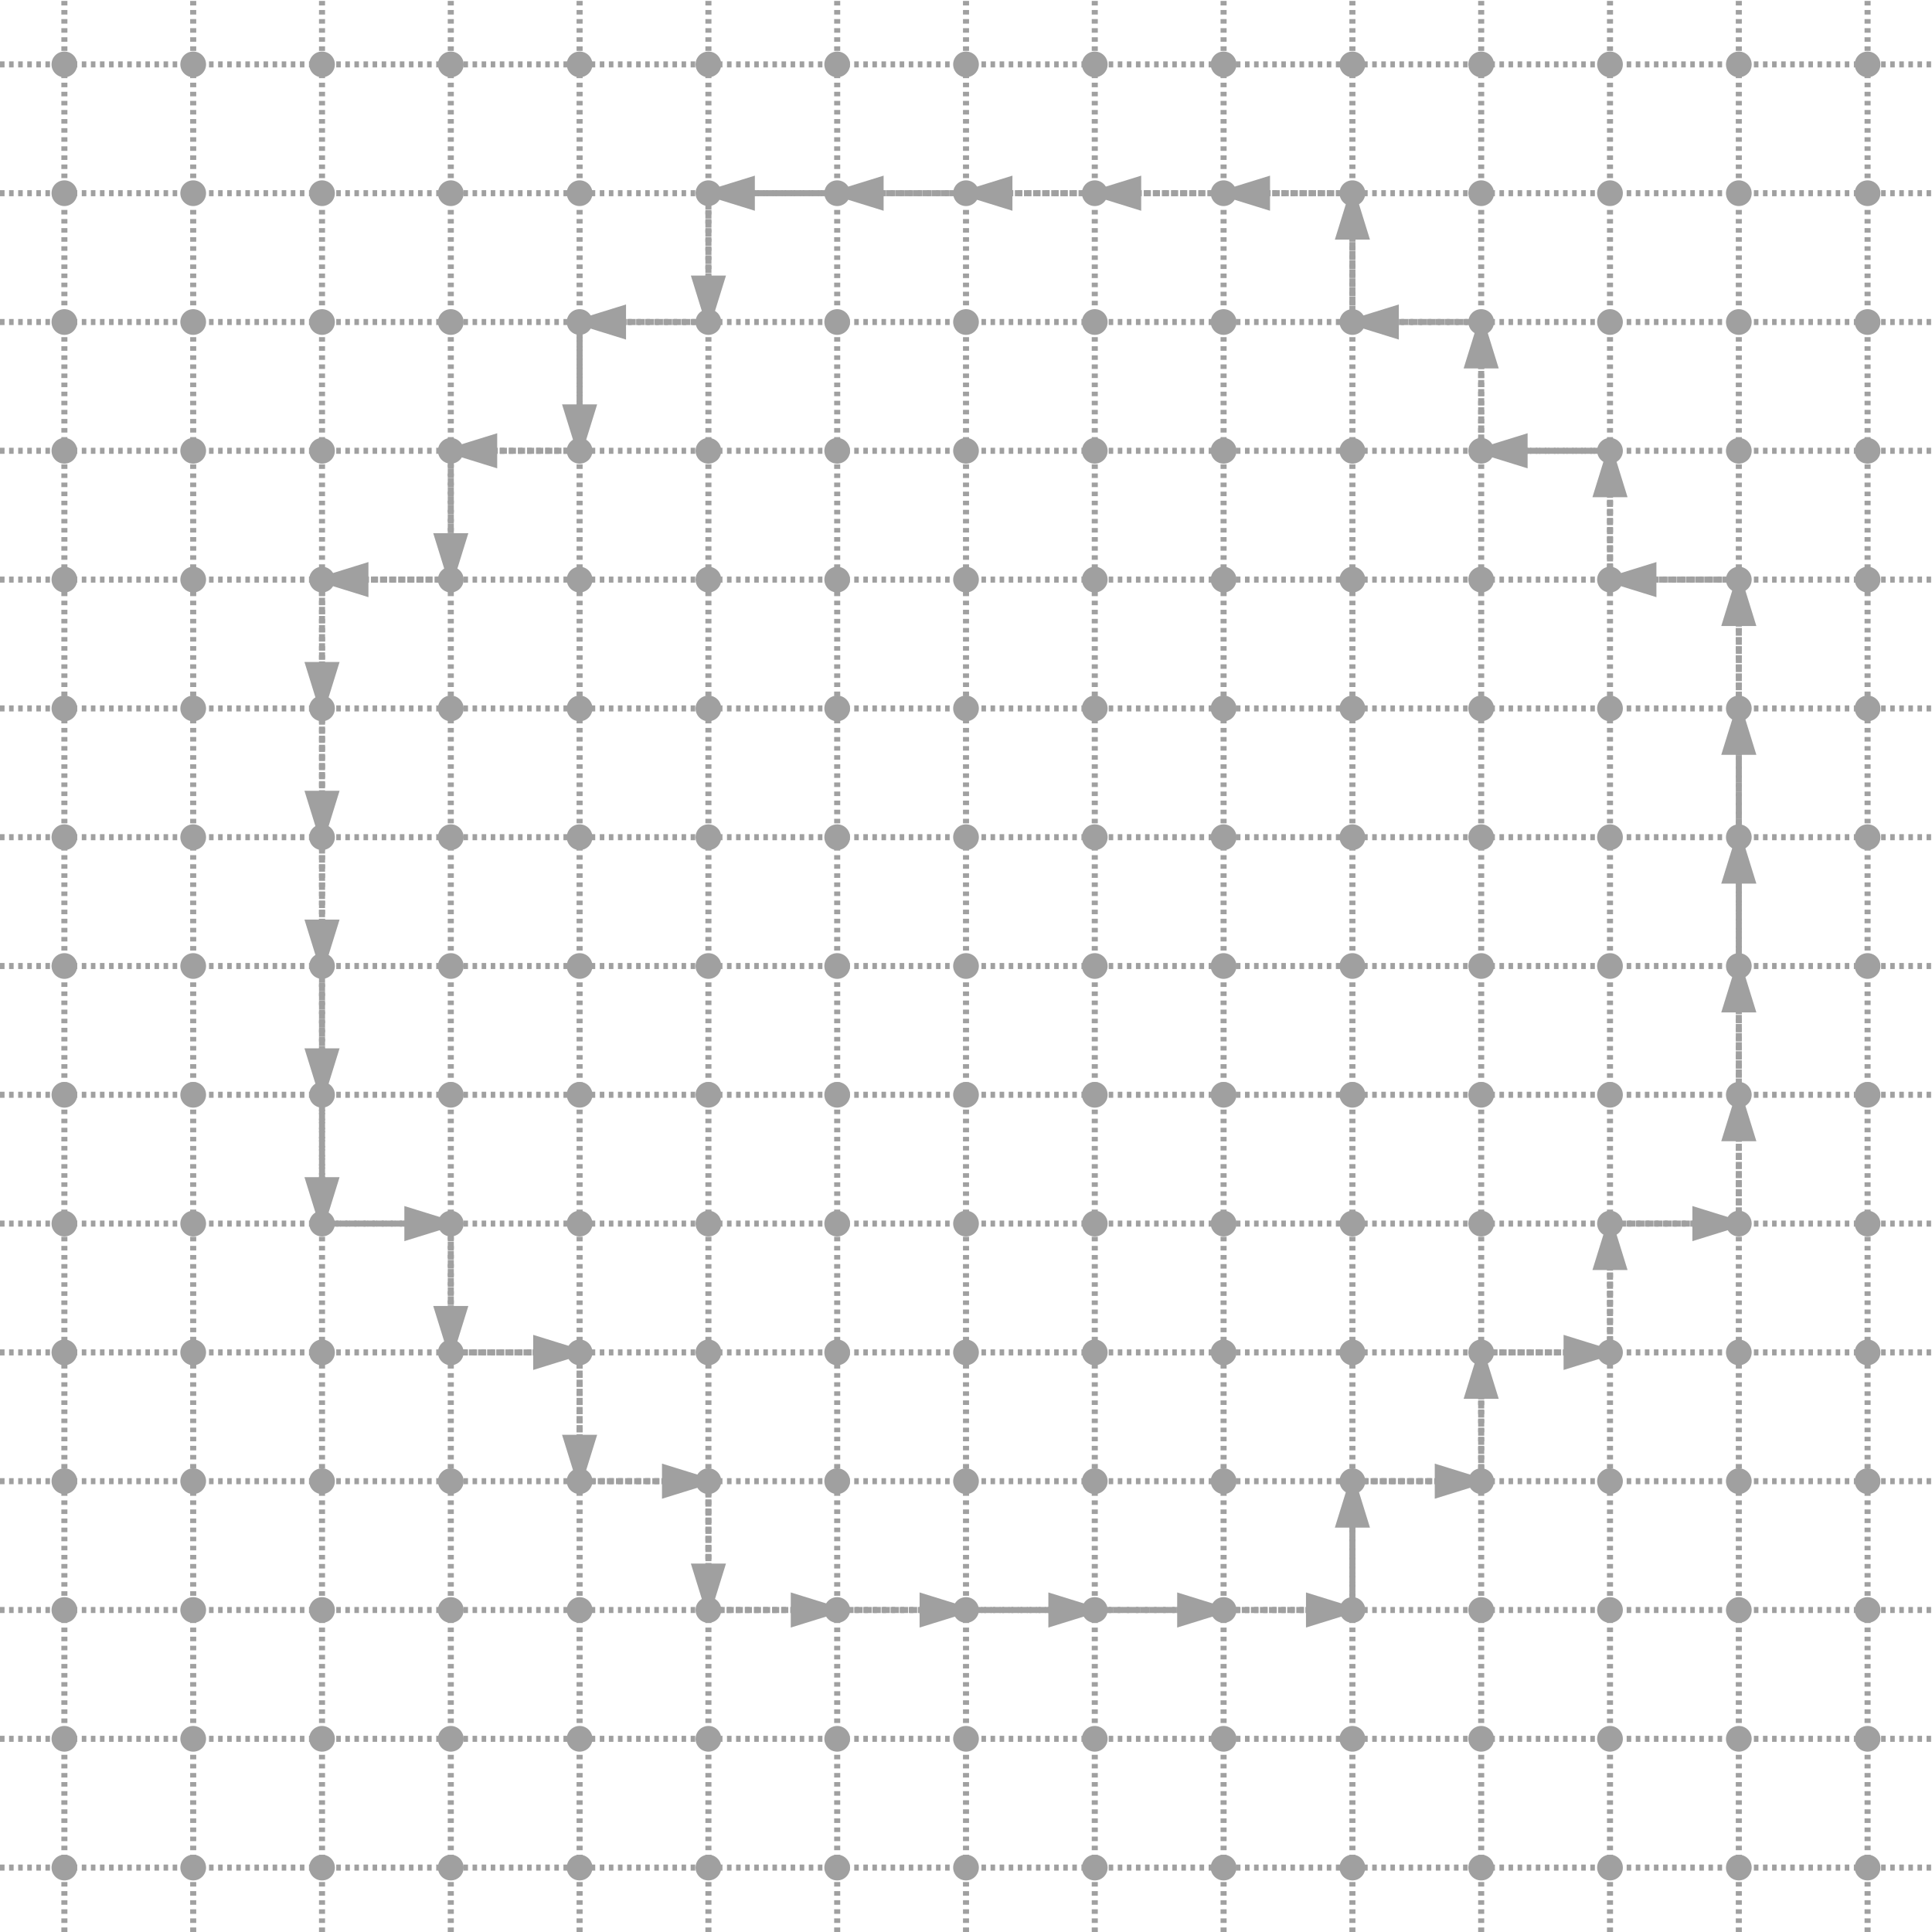 <?xml version="1.0" encoding="ISO-8859-1" standalone="no"?>
<!DOCTYPE svg PUBLIC "-//W3C//DTD SVG 1.1//EN"
 "http://www.w3.org/Graphics/SVG/1.1/DTD/svg11.dtd">
<svg width="150mm" height="150mm" 
     viewBox="0 0 425.197 425.197" 
     xmlns="http://www.w3.org/2000/svg" version="1.1" xmlns:xlink="http://www.w3.org/1999/xlink" >
<desc>output.svg, created with the Board library (Copyleft) 2007 Sebastien Fourey</desc>
<line x1="14.17" y1="425.2" x2="14.17" y2="0" fill="none" stroke="rgb(160,160,160)" stroke-width="0.353mm" style="stroke-linecap:butt;stroke-linejoin:miter;stroke-dasharray:1,1;stroke-dashoffset:0" />
<line x1="42.52" y1="425.2" x2="42.52" y2="0" fill="none" stroke="rgb(160,160,160)" stroke-width="0.353mm" style="stroke-linecap:butt;stroke-linejoin:miter;stroke-dasharray:1,1;stroke-dashoffset:0" />
<line x1="70.87" y1="425.2" x2="70.87" y2="0" fill="none" stroke="rgb(160,160,160)" stroke-width="0.353mm" style="stroke-linecap:butt;stroke-linejoin:miter;stroke-dasharray:1,1;stroke-dashoffset:0" />
<line x1="99.21" y1="425.2" x2="99.21" y2="0" fill="none" stroke="rgb(160,160,160)" stroke-width="0.353mm" style="stroke-linecap:butt;stroke-linejoin:miter;stroke-dasharray:1,1;stroke-dashoffset:0" />
<line x1="127.56" y1="425.2" x2="127.56" y2="0" fill="none" stroke="rgb(160,160,160)" stroke-width="0.353mm" style="stroke-linecap:butt;stroke-linejoin:miter;stroke-dasharray:1,1;stroke-dashoffset:0" />
<line x1="155.91" y1="425.2" x2="155.91" y2="0" fill="none" stroke="rgb(160,160,160)" stroke-width="0.353mm" style="stroke-linecap:butt;stroke-linejoin:miter;stroke-dasharray:1,1;stroke-dashoffset:0" />
<line x1="184.25" y1="425.2" x2="184.25" y2="0" fill="none" stroke="rgb(160,160,160)" stroke-width="0.353mm" style="stroke-linecap:butt;stroke-linejoin:miter;stroke-dasharray:1,1;stroke-dashoffset:0" />
<line x1="212.6" y1="425.2" x2="212.6" y2="0" fill="none" stroke="rgb(160,160,160)" stroke-width="0.353mm" style="stroke-linecap:butt;stroke-linejoin:miter;stroke-dasharray:1,1;stroke-dashoffset:0" />
<line x1="240.94" y1="425.2" x2="240.94" y2="0" fill="none" stroke="rgb(160,160,160)" stroke-width="0.353mm" style="stroke-linecap:butt;stroke-linejoin:miter;stroke-dasharray:1,1;stroke-dashoffset:0" />
<line x1="269.29" y1="425.2" x2="269.29" y2="0" fill="none" stroke="rgb(160,160,160)" stroke-width="0.353mm" style="stroke-linecap:butt;stroke-linejoin:miter;stroke-dasharray:1,1;stroke-dashoffset:0" />
<line x1="297.64" y1="425.2" x2="297.64" y2="0" fill="none" stroke="rgb(160,160,160)" stroke-width="0.353mm" style="stroke-linecap:butt;stroke-linejoin:miter;stroke-dasharray:1,1;stroke-dashoffset:0" />
<line x1="325.98" y1="425.2" x2="325.98" y2="0" fill="none" stroke="rgb(160,160,160)" stroke-width="0.353mm" style="stroke-linecap:butt;stroke-linejoin:miter;stroke-dasharray:1,1;stroke-dashoffset:0" />
<line x1="354.33" y1="425.2" x2="354.33" y2="0" fill="none" stroke="rgb(160,160,160)" stroke-width="0.353mm" style="stroke-linecap:butt;stroke-linejoin:miter;stroke-dasharray:1,1;stroke-dashoffset:0" />
<line x1="382.68" y1="425.2" x2="382.68" y2="0" fill="none" stroke="rgb(160,160,160)" stroke-width="0.353mm" style="stroke-linecap:butt;stroke-linejoin:miter;stroke-dasharray:1,1;stroke-dashoffset:0" />
<line x1="411.02" y1="425.2" x2="411.02" y2="0" fill="none" stroke="rgb(160,160,160)" stroke-width="0.353mm" style="stroke-linecap:butt;stroke-linejoin:miter;stroke-dasharray:1,1;stroke-dashoffset:0" />
<line x1="0" y1="411.02" x2="425.2" y2="411.02" fill="none" stroke="rgb(160,160,160)" stroke-width="0.353mm" style="stroke-linecap:butt;stroke-linejoin:miter;stroke-dasharray:1,1;stroke-dashoffset:0" />
<line x1="0" y1="382.68" x2="425.2" y2="382.68" fill="none" stroke="rgb(160,160,160)" stroke-width="0.353mm" style="stroke-linecap:butt;stroke-linejoin:miter;stroke-dasharray:1,1;stroke-dashoffset:0" />
<line x1="0" y1="354.33" x2="425.2" y2="354.33" fill="none" stroke="rgb(160,160,160)" stroke-width="0.353mm" style="stroke-linecap:butt;stroke-linejoin:miter;stroke-dasharray:1,1;stroke-dashoffset:0" />
<line x1="0" y1="325.98" x2="425.2" y2="325.98" fill="none" stroke="rgb(160,160,160)" stroke-width="0.353mm" style="stroke-linecap:butt;stroke-linejoin:miter;stroke-dasharray:1,1;stroke-dashoffset:0" />
<line x1="0" y1="297.64" x2="425.2" y2="297.64" fill="none" stroke="rgb(160,160,160)" stroke-width="0.353mm" style="stroke-linecap:butt;stroke-linejoin:miter;stroke-dasharray:1,1;stroke-dashoffset:0" />
<line x1="0" y1="269.29" x2="425.2" y2="269.29" fill="none" stroke="rgb(160,160,160)" stroke-width="0.353mm" style="stroke-linecap:butt;stroke-linejoin:miter;stroke-dasharray:1,1;stroke-dashoffset:0" />
<line x1="0" y1="240.94" x2="425.2" y2="240.94" fill="none" stroke="rgb(160,160,160)" stroke-width="0.353mm" style="stroke-linecap:butt;stroke-linejoin:miter;stroke-dasharray:1,1;stroke-dashoffset:0" />
<line x1="0" y1="212.6" x2="425.2" y2="212.6" fill="none" stroke="rgb(160,160,160)" stroke-width="0.353mm" style="stroke-linecap:butt;stroke-linejoin:miter;stroke-dasharray:1,1;stroke-dashoffset:0" />
<line x1="0" y1="184.25" x2="425.2" y2="184.25" fill="none" stroke="rgb(160,160,160)" stroke-width="0.353mm" style="stroke-linecap:butt;stroke-linejoin:miter;stroke-dasharray:1,1;stroke-dashoffset:0" />
<line x1="0" y1="155.91" x2="425.2" y2="155.91" fill="none" stroke="rgb(160,160,160)" stroke-width="0.353mm" style="stroke-linecap:butt;stroke-linejoin:miter;stroke-dasharray:1,1;stroke-dashoffset:0" />
<line x1="0" y1="127.56" x2="425.2" y2="127.56" fill="none" stroke="rgb(160,160,160)" stroke-width="0.353mm" style="stroke-linecap:butt;stroke-linejoin:miter;stroke-dasharray:1,1;stroke-dashoffset:0" />
<line x1="0" y1="99.21" x2="425.2" y2="99.21" fill="none" stroke="rgb(160,160,160)" stroke-width="0.353mm" style="stroke-linecap:butt;stroke-linejoin:miter;stroke-dasharray:1,1;stroke-dashoffset:0" />
<line x1="0" y1="70.87" x2="425.2" y2="70.87" fill="none" stroke="rgb(160,160,160)" stroke-width="0.353mm" style="stroke-linecap:butt;stroke-linejoin:miter;stroke-dasharray:1,1;stroke-dashoffset:0" />
<line x1="0" y1="42.52" x2="425.2" y2="42.52" fill="none" stroke="rgb(160,160,160)" stroke-width="0.353mm" style="stroke-linecap:butt;stroke-linejoin:miter;stroke-dasharray:1,1;stroke-dashoffset:0" />
<line x1="0" y1="14.17" x2="425.2" y2="14.17" fill="none" stroke="rgb(160,160,160)" stroke-width="0.353mm" style="stroke-linecap:butt;stroke-linejoin:miter;stroke-dasharray:1,1;stroke-dashoffset:0" />
<circle cx="14.17" cy="411.02" r="2.83" fill="rgb(160,160,160)" stroke="none" stroke-width="0" style="stroke-linecap:round;stroke-linejoin:round;" />
<circle cx="14.17" cy="382.68" r="2.83" fill="rgb(160,160,160)" stroke="none" stroke-width="0" style="stroke-linecap:round;stroke-linejoin:round;" />
<circle cx="14.17" cy="354.33" r="2.83" fill="rgb(160,160,160)" stroke="none" stroke-width="0" style="stroke-linecap:round;stroke-linejoin:round;" />
<circle cx="14.17" cy="325.98" r="2.83" fill="rgb(160,160,160)" stroke="none" stroke-width="0" style="stroke-linecap:round;stroke-linejoin:round;" />
<circle cx="14.17" cy="297.64" r="2.83" fill="rgb(160,160,160)" stroke="none" stroke-width="0" style="stroke-linecap:round;stroke-linejoin:round;" />
<circle cx="14.17" cy="269.29" r="2.83" fill="rgb(160,160,160)" stroke="none" stroke-width="0" style="stroke-linecap:round;stroke-linejoin:round;" />
<circle cx="14.17" cy="240.94" r="2.83" fill="rgb(160,160,160)" stroke="none" stroke-width="0" style="stroke-linecap:round;stroke-linejoin:round;" />
<circle cx="14.17" cy="212.6" r="2.83" fill="rgb(160,160,160)" stroke="none" stroke-width="0" style="stroke-linecap:round;stroke-linejoin:round;" />
<circle cx="14.17" cy="184.25" r="2.83" fill="rgb(160,160,160)" stroke="none" stroke-width="0" style="stroke-linecap:round;stroke-linejoin:round;" />
<circle cx="14.17" cy="155.91" r="2.83" fill="rgb(160,160,160)" stroke="none" stroke-width="0" style="stroke-linecap:round;stroke-linejoin:round;" />
<circle cx="14.17" cy="127.56" r="2.83" fill="rgb(160,160,160)" stroke="none" stroke-width="0" style="stroke-linecap:round;stroke-linejoin:round;" />
<circle cx="14.17" cy="99.21" r="2.83" fill="rgb(160,160,160)" stroke="none" stroke-width="0" style="stroke-linecap:round;stroke-linejoin:round;" />
<circle cx="14.17" cy="70.87" r="2.83" fill="rgb(160,160,160)" stroke="none" stroke-width="0" style="stroke-linecap:round;stroke-linejoin:round;" />
<circle cx="14.17" cy="42.52" r="2.83" fill="rgb(160,160,160)" stroke="none" stroke-width="0" style="stroke-linecap:round;stroke-linejoin:round;" />
<circle cx="14.17" cy="14.17" r="2.83" fill="rgb(160,160,160)" stroke="none" stroke-width="0" style="stroke-linecap:round;stroke-linejoin:round;" />
<circle cx="42.52" cy="411.02" r="2.83" fill="rgb(160,160,160)" stroke="none" stroke-width="0" style="stroke-linecap:round;stroke-linejoin:round;" />
<circle cx="42.52" cy="382.68" r="2.83" fill="rgb(160,160,160)" stroke="none" stroke-width="0" style="stroke-linecap:round;stroke-linejoin:round;" />
<circle cx="42.52" cy="354.33" r="2.83" fill="rgb(160,160,160)" stroke="none" stroke-width="0" style="stroke-linecap:round;stroke-linejoin:round;" />
<circle cx="42.52" cy="325.98" r="2.83" fill="rgb(160,160,160)" stroke="none" stroke-width="0" style="stroke-linecap:round;stroke-linejoin:round;" />
<circle cx="42.52" cy="297.64" r="2.83" fill="rgb(160,160,160)" stroke="none" stroke-width="0" style="stroke-linecap:round;stroke-linejoin:round;" />
<circle cx="42.52" cy="269.29" r="2.83" fill="rgb(160,160,160)" stroke="none" stroke-width="0" style="stroke-linecap:round;stroke-linejoin:round;" />
<circle cx="42.52" cy="240.94" r="2.83" fill="rgb(160,160,160)" stroke="none" stroke-width="0" style="stroke-linecap:round;stroke-linejoin:round;" />
<circle cx="42.52" cy="212.6" r="2.83" fill="rgb(160,160,160)" stroke="none" stroke-width="0" style="stroke-linecap:round;stroke-linejoin:round;" />
<circle cx="42.52" cy="184.25" r="2.83" fill="rgb(160,160,160)" stroke="none" stroke-width="0" style="stroke-linecap:round;stroke-linejoin:round;" />
<circle cx="42.52" cy="155.91" r="2.83" fill="rgb(160,160,160)" stroke="none" stroke-width="0" style="stroke-linecap:round;stroke-linejoin:round;" />
<circle cx="42.52" cy="127.56" r="2.83" fill="rgb(160,160,160)" stroke="none" stroke-width="0" style="stroke-linecap:round;stroke-linejoin:round;" />
<circle cx="42.52" cy="99.21" r="2.83" fill="rgb(160,160,160)" stroke="none" stroke-width="0" style="stroke-linecap:round;stroke-linejoin:round;" />
<circle cx="42.52" cy="70.87" r="2.83" fill="rgb(160,160,160)" stroke="none" stroke-width="0" style="stroke-linecap:round;stroke-linejoin:round;" />
<circle cx="42.52" cy="42.52" r="2.83" fill="rgb(160,160,160)" stroke="none" stroke-width="0" style="stroke-linecap:round;stroke-linejoin:round;" />
<circle cx="42.52" cy="14.17" r="2.83" fill="rgb(160,160,160)" stroke="none" stroke-width="0" style="stroke-linecap:round;stroke-linejoin:round;" />
<circle cx="70.87" cy="411.02" r="2.83" fill="rgb(160,160,160)" stroke="none" stroke-width="0" style="stroke-linecap:round;stroke-linejoin:round;" />
<circle cx="70.87" cy="382.68" r="2.83" fill="rgb(160,160,160)" stroke="none" stroke-width="0" style="stroke-linecap:round;stroke-linejoin:round;" />
<circle cx="70.87" cy="354.33" r="2.83" fill="rgb(160,160,160)" stroke="none" stroke-width="0" style="stroke-linecap:round;stroke-linejoin:round;" />
<circle cx="70.87" cy="325.98" r="2.83" fill="rgb(160,160,160)" stroke="none" stroke-width="0" style="stroke-linecap:round;stroke-linejoin:round;" />
<circle cx="70.87" cy="297.64" r="2.83" fill="rgb(160,160,160)" stroke="none" stroke-width="0" style="stroke-linecap:round;stroke-linejoin:round;" />
<circle cx="70.87" cy="269.29" r="2.83" fill="rgb(160,160,160)" stroke="none" stroke-width="0" style="stroke-linecap:round;stroke-linejoin:round;" />
<circle cx="70.87" cy="240.94" r="2.83" fill="rgb(160,160,160)" stroke="none" stroke-width="0" style="stroke-linecap:round;stroke-linejoin:round;" />
<circle cx="70.87" cy="212.6" r="2.83" fill="rgb(160,160,160)" stroke="none" stroke-width="0" style="stroke-linecap:round;stroke-linejoin:round;" />
<circle cx="70.87" cy="184.25" r="2.83" fill="rgb(160,160,160)" stroke="none" stroke-width="0" style="stroke-linecap:round;stroke-linejoin:round;" />
<circle cx="70.87" cy="155.91" r="2.83" fill="rgb(160,160,160)" stroke="none" stroke-width="0" style="stroke-linecap:round;stroke-linejoin:round;" />
<circle cx="70.87" cy="127.56" r="2.83" fill="rgb(160,160,160)" stroke="none" stroke-width="0" style="stroke-linecap:round;stroke-linejoin:round;" />
<circle cx="70.87" cy="99.21" r="2.83" fill="rgb(160,160,160)" stroke="none" stroke-width="0" style="stroke-linecap:round;stroke-linejoin:round;" />
<circle cx="70.87" cy="70.87" r="2.83" fill="rgb(160,160,160)" stroke="none" stroke-width="0" style="stroke-linecap:round;stroke-linejoin:round;" />
<circle cx="70.87" cy="42.52" r="2.83" fill="rgb(160,160,160)" stroke="none" stroke-width="0" style="stroke-linecap:round;stroke-linejoin:round;" />
<circle cx="70.87" cy="14.17" r="2.83" fill="rgb(160,160,160)" stroke="none" stroke-width="0" style="stroke-linecap:round;stroke-linejoin:round;" />
<circle cx="99.21" cy="411.02" r="2.83" fill="rgb(160,160,160)" stroke="none" stroke-width="0" style="stroke-linecap:round;stroke-linejoin:round;" />
<circle cx="99.21" cy="382.68" r="2.83" fill="rgb(160,160,160)" stroke="none" stroke-width="0" style="stroke-linecap:round;stroke-linejoin:round;" />
<circle cx="99.21" cy="354.33" r="2.83" fill="rgb(160,160,160)" stroke="none" stroke-width="0" style="stroke-linecap:round;stroke-linejoin:round;" />
<circle cx="99.21" cy="325.98" r="2.83" fill="rgb(160,160,160)" stroke="none" stroke-width="0" style="stroke-linecap:round;stroke-linejoin:round;" />
<circle cx="99.21" cy="297.64" r="2.83" fill="rgb(160,160,160)" stroke="none" stroke-width="0" style="stroke-linecap:round;stroke-linejoin:round;" />
<circle cx="99.21" cy="269.29" r="2.83" fill="rgb(160,160,160)" stroke="none" stroke-width="0" style="stroke-linecap:round;stroke-linejoin:round;" />
<circle cx="99.21" cy="240.94" r="2.83" fill="rgb(160,160,160)" stroke="none" stroke-width="0" style="stroke-linecap:round;stroke-linejoin:round;" />
<circle cx="99.21" cy="212.6" r="2.83" fill="rgb(160,160,160)" stroke="none" stroke-width="0" style="stroke-linecap:round;stroke-linejoin:round;" />
<circle cx="99.21" cy="184.25" r="2.83" fill="rgb(160,160,160)" stroke="none" stroke-width="0" style="stroke-linecap:round;stroke-linejoin:round;" />
<circle cx="99.21" cy="155.91" r="2.83" fill="rgb(160,160,160)" stroke="none" stroke-width="0" style="stroke-linecap:round;stroke-linejoin:round;" />
<circle cx="99.21" cy="127.56" r="2.83" fill="rgb(160,160,160)" stroke="none" stroke-width="0" style="stroke-linecap:round;stroke-linejoin:round;" />
<circle cx="99.21" cy="99.21" r="2.83" fill="rgb(160,160,160)" stroke="none" stroke-width="0" style="stroke-linecap:round;stroke-linejoin:round;" />
<circle cx="99.21" cy="70.87" r="2.83" fill="rgb(160,160,160)" stroke="none" stroke-width="0" style="stroke-linecap:round;stroke-linejoin:round;" />
<circle cx="99.21" cy="42.52" r="2.83" fill="rgb(160,160,160)" stroke="none" stroke-width="0" style="stroke-linecap:round;stroke-linejoin:round;" />
<circle cx="99.21" cy="14.17" r="2.83" fill="rgb(160,160,160)" stroke="none" stroke-width="0" style="stroke-linecap:round;stroke-linejoin:round;" />
<circle cx="127.56" cy="411.02" r="2.83" fill="rgb(160,160,160)" stroke="none" stroke-width="0" style="stroke-linecap:round;stroke-linejoin:round;" />
<circle cx="127.56" cy="382.68" r="2.83" fill="rgb(160,160,160)" stroke="none" stroke-width="0" style="stroke-linecap:round;stroke-linejoin:round;" />
<circle cx="127.56" cy="354.33" r="2.83" fill="rgb(160,160,160)" stroke="none" stroke-width="0" style="stroke-linecap:round;stroke-linejoin:round;" />
<circle cx="127.56" cy="325.98" r="2.83" fill="rgb(160,160,160)" stroke="none" stroke-width="0" style="stroke-linecap:round;stroke-linejoin:round;" />
<circle cx="127.56" cy="297.64" r="2.83" fill="rgb(160,160,160)" stroke="none" stroke-width="0" style="stroke-linecap:round;stroke-linejoin:round;" />
<circle cx="127.56" cy="269.29" r="2.83" fill="rgb(160,160,160)" stroke="none" stroke-width="0" style="stroke-linecap:round;stroke-linejoin:round;" />
<circle cx="127.56" cy="240.94" r="2.83" fill="rgb(160,160,160)" stroke="none" stroke-width="0" style="stroke-linecap:round;stroke-linejoin:round;" />
<circle cx="127.56" cy="212.6" r="2.83" fill="rgb(160,160,160)" stroke="none" stroke-width="0" style="stroke-linecap:round;stroke-linejoin:round;" />
<circle cx="127.56" cy="184.25" r="2.83" fill="rgb(160,160,160)" stroke="none" stroke-width="0" style="stroke-linecap:round;stroke-linejoin:round;" />
<circle cx="127.56" cy="155.91" r="2.83" fill="rgb(160,160,160)" stroke="none" stroke-width="0" style="stroke-linecap:round;stroke-linejoin:round;" />
<circle cx="127.56" cy="127.56" r="2.83" fill="rgb(160,160,160)" stroke="none" stroke-width="0" style="stroke-linecap:round;stroke-linejoin:round;" />
<circle cx="127.56" cy="99.21" r="2.83" fill="rgb(160,160,160)" stroke="none" stroke-width="0" style="stroke-linecap:round;stroke-linejoin:round;" />
<circle cx="127.56" cy="70.87" r="2.83" fill="rgb(160,160,160)" stroke="none" stroke-width="0" style="stroke-linecap:round;stroke-linejoin:round;" />
<circle cx="127.56" cy="42.52" r="2.83" fill="rgb(160,160,160)" stroke="none" stroke-width="0" style="stroke-linecap:round;stroke-linejoin:round;" />
<circle cx="127.56" cy="14.17" r="2.83" fill="rgb(160,160,160)" stroke="none" stroke-width="0" style="stroke-linecap:round;stroke-linejoin:round;" />
<circle cx="155.91" cy="411.02" r="2.83" fill="rgb(160,160,160)" stroke="none" stroke-width="0" style="stroke-linecap:round;stroke-linejoin:round;" />
<circle cx="155.91" cy="382.68" r="2.83" fill="rgb(160,160,160)" stroke="none" stroke-width="0" style="stroke-linecap:round;stroke-linejoin:round;" />
<circle cx="155.91" cy="354.33" r="2.83" fill="rgb(160,160,160)" stroke="none" stroke-width="0" style="stroke-linecap:round;stroke-linejoin:round;" />
<circle cx="155.91" cy="325.98" r="2.83" fill="rgb(160,160,160)" stroke="none" stroke-width="0" style="stroke-linecap:round;stroke-linejoin:round;" />
<circle cx="155.91" cy="297.64" r="2.83" fill="rgb(160,160,160)" stroke="none" stroke-width="0" style="stroke-linecap:round;stroke-linejoin:round;" />
<circle cx="155.91" cy="269.29" r="2.83" fill="rgb(160,160,160)" stroke="none" stroke-width="0" style="stroke-linecap:round;stroke-linejoin:round;" />
<circle cx="155.91" cy="240.94" r="2.83" fill="rgb(160,160,160)" stroke="none" stroke-width="0" style="stroke-linecap:round;stroke-linejoin:round;" />
<circle cx="155.91" cy="212.6" r="2.83" fill="rgb(160,160,160)" stroke="none" stroke-width="0" style="stroke-linecap:round;stroke-linejoin:round;" />
<circle cx="155.91" cy="184.25" r="2.83" fill="rgb(160,160,160)" stroke="none" stroke-width="0" style="stroke-linecap:round;stroke-linejoin:round;" />
<circle cx="155.91" cy="155.91" r="2.83" fill="rgb(160,160,160)" stroke="none" stroke-width="0" style="stroke-linecap:round;stroke-linejoin:round;" />
<circle cx="155.91" cy="127.56" r="2.83" fill="rgb(160,160,160)" stroke="none" stroke-width="0" style="stroke-linecap:round;stroke-linejoin:round;" />
<circle cx="155.91" cy="99.21" r="2.83" fill="rgb(160,160,160)" stroke="none" stroke-width="0" style="stroke-linecap:round;stroke-linejoin:round;" />
<circle cx="155.91" cy="70.87" r="2.83" fill="rgb(160,160,160)" stroke="none" stroke-width="0" style="stroke-linecap:round;stroke-linejoin:round;" />
<circle cx="155.91" cy="42.52" r="2.83" fill="rgb(160,160,160)" stroke="none" stroke-width="0" style="stroke-linecap:round;stroke-linejoin:round;" />
<circle cx="155.91" cy="14.17" r="2.83" fill="rgb(160,160,160)" stroke="none" stroke-width="0" style="stroke-linecap:round;stroke-linejoin:round;" />
<circle cx="184.25" cy="411.02" r="2.83" fill="rgb(160,160,160)" stroke="none" stroke-width="0" style="stroke-linecap:round;stroke-linejoin:round;" />
<circle cx="184.25" cy="382.68" r="2.83" fill="rgb(160,160,160)" stroke="none" stroke-width="0" style="stroke-linecap:round;stroke-linejoin:round;" />
<circle cx="184.25" cy="354.33" r="2.83" fill="rgb(160,160,160)" stroke="none" stroke-width="0" style="stroke-linecap:round;stroke-linejoin:round;" />
<circle cx="184.25" cy="325.98" r="2.83" fill="rgb(160,160,160)" stroke="none" stroke-width="0" style="stroke-linecap:round;stroke-linejoin:round;" />
<circle cx="184.25" cy="297.64" r="2.83" fill="rgb(160,160,160)" stroke="none" stroke-width="0" style="stroke-linecap:round;stroke-linejoin:round;" />
<circle cx="184.25" cy="269.29" r="2.83" fill="rgb(160,160,160)" stroke="none" stroke-width="0" style="stroke-linecap:round;stroke-linejoin:round;" />
<circle cx="184.25" cy="240.94" r="2.83" fill="rgb(160,160,160)" stroke="none" stroke-width="0" style="stroke-linecap:round;stroke-linejoin:round;" />
<circle cx="184.25" cy="212.6" r="2.83" fill="rgb(160,160,160)" stroke="none" stroke-width="0" style="stroke-linecap:round;stroke-linejoin:round;" />
<circle cx="184.25" cy="184.25" r="2.83" fill="rgb(160,160,160)" stroke="none" stroke-width="0" style="stroke-linecap:round;stroke-linejoin:round;" />
<circle cx="184.25" cy="155.91" r="2.83" fill="rgb(160,160,160)" stroke="none" stroke-width="0" style="stroke-linecap:round;stroke-linejoin:round;" />
<circle cx="184.25" cy="127.56" r="2.83" fill="rgb(160,160,160)" stroke="none" stroke-width="0" style="stroke-linecap:round;stroke-linejoin:round;" />
<circle cx="184.25" cy="99.21" r="2.83" fill="rgb(160,160,160)" stroke="none" stroke-width="0" style="stroke-linecap:round;stroke-linejoin:round;" />
<circle cx="184.25" cy="70.87" r="2.83" fill="rgb(160,160,160)" stroke="none" stroke-width="0" style="stroke-linecap:round;stroke-linejoin:round;" />
<circle cx="184.25" cy="42.52" r="2.83" fill="rgb(160,160,160)" stroke="none" stroke-width="0" style="stroke-linecap:round;stroke-linejoin:round;" />
<circle cx="184.25" cy="14.17" r="2.83" fill="rgb(160,160,160)" stroke="none" stroke-width="0" style="stroke-linecap:round;stroke-linejoin:round;" />
<circle cx="212.6" cy="411.02" r="2.83" fill="rgb(160,160,160)" stroke="none" stroke-width="0" style="stroke-linecap:round;stroke-linejoin:round;" />
<circle cx="212.6" cy="382.68" r="2.83" fill="rgb(160,160,160)" stroke="none" stroke-width="0" style="stroke-linecap:round;stroke-linejoin:round;" />
<circle cx="212.6" cy="354.33" r="2.83" fill="rgb(160,160,160)" stroke="none" stroke-width="0" style="stroke-linecap:round;stroke-linejoin:round;" />
<circle cx="212.6" cy="325.98" r="2.83" fill="rgb(160,160,160)" stroke="none" stroke-width="0" style="stroke-linecap:round;stroke-linejoin:round;" />
<circle cx="212.6" cy="297.64" r="2.83" fill="rgb(160,160,160)" stroke="none" stroke-width="0" style="stroke-linecap:round;stroke-linejoin:round;" />
<circle cx="212.6" cy="269.29" r="2.83" fill="rgb(160,160,160)" stroke="none" stroke-width="0" style="stroke-linecap:round;stroke-linejoin:round;" />
<circle cx="212.6" cy="240.94" r="2.83" fill="rgb(160,160,160)" stroke="none" stroke-width="0" style="stroke-linecap:round;stroke-linejoin:round;" />
<circle cx="212.6" cy="212.6" r="2.83" fill="rgb(160,160,160)" stroke="none" stroke-width="0" style="stroke-linecap:round;stroke-linejoin:round;" />
<circle cx="212.6" cy="184.25" r="2.83" fill="rgb(160,160,160)" stroke="none" stroke-width="0" style="stroke-linecap:round;stroke-linejoin:round;" />
<circle cx="212.6" cy="155.91" r="2.83" fill="rgb(160,160,160)" stroke="none" stroke-width="0" style="stroke-linecap:round;stroke-linejoin:round;" />
<circle cx="212.6" cy="127.56" r="2.83" fill="rgb(160,160,160)" stroke="none" stroke-width="0" style="stroke-linecap:round;stroke-linejoin:round;" />
<circle cx="212.6" cy="99.21" r="2.83" fill="rgb(160,160,160)" stroke="none" stroke-width="0" style="stroke-linecap:round;stroke-linejoin:round;" />
<circle cx="212.6" cy="70.87" r="2.83" fill="rgb(160,160,160)" stroke="none" stroke-width="0" style="stroke-linecap:round;stroke-linejoin:round;" />
<circle cx="212.6" cy="42.52" r="2.83" fill="rgb(160,160,160)" stroke="none" stroke-width="0" style="stroke-linecap:round;stroke-linejoin:round;" />
<circle cx="212.6" cy="14.17" r="2.83" fill="rgb(160,160,160)" stroke="none" stroke-width="0" style="stroke-linecap:round;stroke-linejoin:round;" />
<circle cx="240.94" cy="411.02" r="2.83" fill="rgb(160,160,160)" stroke="none" stroke-width="0" style="stroke-linecap:round;stroke-linejoin:round;" />
<circle cx="240.94" cy="382.68" r="2.83" fill="rgb(160,160,160)" stroke="none" stroke-width="0" style="stroke-linecap:round;stroke-linejoin:round;" />
<circle cx="240.94" cy="354.33" r="2.83" fill="rgb(160,160,160)" stroke="none" stroke-width="0" style="stroke-linecap:round;stroke-linejoin:round;" />
<circle cx="240.94" cy="325.98" r="2.83" fill="rgb(160,160,160)" stroke="none" stroke-width="0" style="stroke-linecap:round;stroke-linejoin:round;" />
<circle cx="240.94" cy="297.64" r="2.83" fill="rgb(160,160,160)" stroke="none" stroke-width="0" style="stroke-linecap:round;stroke-linejoin:round;" />
<circle cx="240.94" cy="269.29" r="2.83" fill="rgb(160,160,160)" stroke="none" stroke-width="0" style="stroke-linecap:round;stroke-linejoin:round;" />
<circle cx="240.94" cy="240.94" r="2.83" fill="rgb(160,160,160)" stroke="none" stroke-width="0" style="stroke-linecap:round;stroke-linejoin:round;" />
<circle cx="240.94" cy="212.6" r="2.83" fill="rgb(160,160,160)" stroke="none" stroke-width="0" style="stroke-linecap:round;stroke-linejoin:round;" />
<circle cx="240.94" cy="184.25" r="2.83" fill="rgb(160,160,160)" stroke="none" stroke-width="0" style="stroke-linecap:round;stroke-linejoin:round;" />
<circle cx="240.94" cy="155.91" r="2.83" fill="rgb(160,160,160)" stroke="none" stroke-width="0" style="stroke-linecap:round;stroke-linejoin:round;" />
<circle cx="240.94" cy="127.56" r="2.83" fill="rgb(160,160,160)" stroke="none" stroke-width="0" style="stroke-linecap:round;stroke-linejoin:round;" />
<circle cx="240.94" cy="99.21" r="2.83" fill="rgb(160,160,160)" stroke="none" stroke-width="0" style="stroke-linecap:round;stroke-linejoin:round;" />
<circle cx="240.94" cy="70.87" r="2.83" fill="rgb(160,160,160)" stroke="none" stroke-width="0" style="stroke-linecap:round;stroke-linejoin:round;" />
<circle cx="240.94" cy="42.52" r="2.83" fill="rgb(160,160,160)" stroke="none" stroke-width="0" style="stroke-linecap:round;stroke-linejoin:round;" />
<circle cx="240.94" cy="14.17" r="2.83" fill="rgb(160,160,160)" stroke="none" stroke-width="0" style="stroke-linecap:round;stroke-linejoin:round;" />
<circle cx="269.29" cy="411.02" r="2.83" fill="rgb(160,160,160)" stroke="none" stroke-width="0" style="stroke-linecap:round;stroke-linejoin:round;" />
<circle cx="269.29" cy="382.68" r="2.83" fill="rgb(160,160,160)" stroke="none" stroke-width="0" style="stroke-linecap:round;stroke-linejoin:round;" />
<circle cx="269.29" cy="354.33" r="2.83" fill="rgb(160,160,160)" stroke="none" stroke-width="0" style="stroke-linecap:round;stroke-linejoin:round;" />
<circle cx="269.29" cy="325.98" r="2.83" fill="rgb(160,160,160)" stroke="none" stroke-width="0" style="stroke-linecap:round;stroke-linejoin:round;" />
<circle cx="269.29" cy="297.64" r="2.83" fill="rgb(160,160,160)" stroke="none" stroke-width="0" style="stroke-linecap:round;stroke-linejoin:round;" />
<circle cx="269.29" cy="269.29" r="2.83" fill="rgb(160,160,160)" stroke="none" stroke-width="0" style="stroke-linecap:round;stroke-linejoin:round;" />
<circle cx="269.29" cy="240.94" r="2.83" fill="rgb(160,160,160)" stroke="none" stroke-width="0" style="stroke-linecap:round;stroke-linejoin:round;" />
<circle cx="269.29" cy="212.6" r="2.83" fill="rgb(160,160,160)" stroke="none" stroke-width="0" style="stroke-linecap:round;stroke-linejoin:round;" />
<circle cx="269.29" cy="184.25" r="2.83" fill="rgb(160,160,160)" stroke="none" stroke-width="0" style="stroke-linecap:round;stroke-linejoin:round;" />
<circle cx="269.29" cy="155.91" r="2.83" fill="rgb(160,160,160)" stroke="none" stroke-width="0" style="stroke-linecap:round;stroke-linejoin:round;" />
<circle cx="269.29" cy="127.56" r="2.83" fill="rgb(160,160,160)" stroke="none" stroke-width="0" style="stroke-linecap:round;stroke-linejoin:round;" />
<circle cx="269.29" cy="99.21" r="2.83" fill="rgb(160,160,160)" stroke="none" stroke-width="0" style="stroke-linecap:round;stroke-linejoin:round;" />
<circle cx="269.29" cy="70.87" r="2.83" fill="rgb(160,160,160)" stroke="none" stroke-width="0" style="stroke-linecap:round;stroke-linejoin:round;" />
<circle cx="269.29" cy="42.52" r="2.83" fill="rgb(160,160,160)" stroke="none" stroke-width="0" style="stroke-linecap:round;stroke-linejoin:round;" />
<circle cx="269.29" cy="14.17" r="2.83" fill="rgb(160,160,160)" stroke="none" stroke-width="0" style="stroke-linecap:round;stroke-linejoin:round;" />
<circle cx="297.64" cy="411.02" r="2.83" fill="rgb(160,160,160)" stroke="none" stroke-width="0" style="stroke-linecap:round;stroke-linejoin:round;" />
<circle cx="297.64" cy="382.68" r="2.83" fill="rgb(160,160,160)" stroke="none" stroke-width="0" style="stroke-linecap:round;stroke-linejoin:round;" />
<circle cx="297.64" cy="354.33" r="2.83" fill="rgb(160,160,160)" stroke="none" stroke-width="0" style="stroke-linecap:round;stroke-linejoin:round;" />
<circle cx="297.64" cy="325.98" r="2.83" fill="rgb(160,160,160)" stroke="none" stroke-width="0" style="stroke-linecap:round;stroke-linejoin:round;" />
<circle cx="297.64" cy="297.64" r="2.83" fill="rgb(160,160,160)" stroke="none" stroke-width="0" style="stroke-linecap:round;stroke-linejoin:round;" />
<circle cx="297.64" cy="269.29" r="2.83" fill="rgb(160,160,160)" stroke="none" stroke-width="0" style="stroke-linecap:round;stroke-linejoin:round;" />
<circle cx="297.64" cy="240.94" r="2.83" fill="rgb(160,160,160)" stroke="none" stroke-width="0" style="stroke-linecap:round;stroke-linejoin:round;" />
<circle cx="297.64" cy="212.6" r="2.83" fill="rgb(160,160,160)" stroke="none" stroke-width="0" style="stroke-linecap:round;stroke-linejoin:round;" />
<circle cx="297.64" cy="184.25" r="2.83" fill="rgb(160,160,160)" stroke="none" stroke-width="0" style="stroke-linecap:round;stroke-linejoin:round;" />
<circle cx="297.64" cy="155.91" r="2.83" fill="rgb(160,160,160)" stroke="none" stroke-width="0" style="stroke-linecap:round;stroke-linejoin:round;" />
<circle cx="297.64" cy="127.56" r="2.83" fill="rgb(160,160,160)" stroke="none" stroke-width="0" style="stroke-linecap:round;stroke-linejoin:round;" />
<circle cx="297.64" cy="99.21" r="2.83" fill="rgb(160,160,160)" stroke="none" stroke-width="0" style="stroke-linecap:round;stroke-linejoin:round;" />
<circle cx="297.64" cy="70.87" r="2.83" fill="rgb(160,160,160)" stroke="none" stroke-width="0" style="stroke-linecap:round;stroke-linejoin:round;" />
<circle cx="297.64" cy="42.52" r="2.83" fill="rgb(160,160,160)" stroke="none" stroke-width="0" style="stroke-linecap:round;stroke-linejoin:round;" />
<circle cx="297.64" cy="14.17" r="2.83" fill="rgb(160,160,160)" stroke="none" stroke-width="0" style="stroke-linecap:round;stroke-linejoin:round;" />
<circle cx="325.98" cy="411.02" r="2.83" fill="rgb(160,160,160)" stroke="none" stroke-width="0" style="stroke-linecap:round;stroke-linejoin:round;" />
<circle cx="325.98" cy="382.68" r="2.83" fill="rgb(160,160,160)" stroke="none" stroke-width="0" style="stroke-linecap:round;stroke-linejoin:round;" />
<circle cx="325.98" cy="354.33" r="2.83" fill="rgb(160,160,160)" stroke="none" stroke-width="0" style="stroke-linecap:round;stroke-linejoin:round;" />
<circle cx="325.98" cy="325.98" r="2.83" fill="rgb(160,160,160)" stroke="none" stroke-width="0" style="stroke-linecap:round;stroke-linejoin:round;" />
<circle cx="325.98" cy="297.64" r="2.83" fill="rgb(160,160,160)" stroke="none" stroke-width="0" style="stroke-linecap:round;stroke-linejoin:round;" />
<circle cx="325.98" cy="269.29" r="2.83" fill="rgb(160,160,160)" stroke="none" stroke-width="0" style="stroke-linecap:round;stroke-linejoin:round;" />
<circle cx="325.98" cy="240.94" r="2.83" fill="rgb(160,160,160)" stroke="none" stroke-width="0" style="stroke-linecap:round;stroke-linejoin:round;" />
<circle cx="325.98" cy="212.6" r="2.83" fill="rgb(160,160,160)" stroke="none" stroke-width="0" style="stroke-linecap:round;stroke-linejoin:round;" />
<circle cx="325.98" cy="184.25" r="2.83" fill="rgb(160,160,160)" stroke="none" stroke-width="0" style="stroke-linecap:round;stroke-linejoin:round;" />
<circle cx="325.98" cy="155.91" r="2.83" fill="rgb(160,160,160)" stroke="none" stroke-width="0" style="stroke-linecap:round;stroke-linejoin:round;" />
<circle cx="325.98" cy="127.56" r="2.83" fill="rgb(160,160,160)" stroke="none" stroke-width="0" style="stroke-linecap:round;stroke-linejoin:round;" />
<circle cx="325.98" cy="99.21" r="2.83" fill="rgb(160,160,160)" stroke="none" stroke-width="0" style="stroke-linecap:round;stroke-linejoin:round;" />
<circle cx="325.98" cy="70.87" r="2.83" fill="rgb(160,160,160)" stroke="none" stroke-width="0" style="stroke-linecap:round;stroke-linejoin:round;" />
<circle cx="325.98" cy="42.52" r="2.83" fill="rgb(160,160,160)" stroke="none" stroke-width="0" style="stroke-linecap:round;stroke-linejoin:round;" />
<circle cx="325.98" cy="14.17" r="2.83" fill="rgb(160,160,160)" stroke="none" stroke-width="0" style="stroke-linecap:round;stroke-linejoin:round;" />
<circle cx="354.33" cy="411.02" r="2.83" fill="rgb(160,160,160)" stroke="none" stroke-width="0" style="stroke-linecap:round;stroke-linejoin:round;" />
<circle cx="354.33" cy="382.68" r="2.83" fill="rgb(160,160,160)" stroke="none" stroke-width="0" style="stroke-linecap:round;stroke-linejoin:round;" />
<circle cx="354.33" cy="354.33" r="2.83" fill="rgb(160,160,160)" stroke="none" stroke-width="0" style="stroke-linecap:round;stroke-linejoin:round;" />
<circle cx="354.33" cy="325.98" r="2.83" fill="rgb(160,160,160)" stroke="none" stroke-width="0" style="stroke-linecap:round;stroke-linejoin:round;" />
<circle cx="354.33" cy="297.64" r="2.83" fill="rgb(160,160,160)" stroke="none" stroke-width="0" style="stroke-linecap:round;stroke-linejoin:round;" />
<circle cx="354.33" cy="269.29" r="2.83" fill="rgb(160,160,160)" stroke="none" stroke-width="0" style="stroke-linecap:round;stroke-linejoin:round;" />
<circle cx="354.33" cy="240.94" r="2.83" fill="rgb(160,160,160)" stroke="none" stroke-width="0" style="stroke-linecap:round;stroke-linejoin:round;" />
<circle cx="354.33" cy="212.6" r="2.83" fill="rgb(160,160,160)" stroke="none" stroke-width="0" style="stroke-linecap:round;stroke-linejoin:round;" />
<circle cx="354.33" cy="184.25" r="2.83" fill="rgb(160,160,160)" stroke="none" stroke-width="0" style="stroke-linecap:round;stroke-linejoin:round;" />
<circle cx="354.33" cy="155.91" r="2.83" fill="rgb(160,160,160)" stroke="none" stroke-width="0" style="stroke-linecap:round;stroke-linejoin:round;" />
<circle cx="354.33" cy="127.56" r="2.83" fill="rgb(160,160,160)" stroke="none" stroke-width="0" style="stroke-linecap:round;stroke-linejoin:round;" />
<circle cx="354.33" cy="99.21" r="2.83" fill="rgb(160,160,160)" stroke="none" stroke-width="0" style="stroke-linecap:round;stroke-linejoin:round;" />
<circle cx="354.33" cy="70.87" r="2.83" fill="rgb(160,160,160)" stroke="none" stroke-width="0" style="stroke-linecap:round;stroke-linejoin:round;" />
<circle cx="354.33" cy="42.52" r="2.83" fill="rgb(160,160,160)" stroke="none" stroke-width="0" style="stroke-linecap:round;stroke-linejoin:round;" />
<circle cx="354.33" cy="14.17" r="2.83" fill="rgb(160,160,160)" stroke="none" stroke-width="0" style="stroke-linecap:round;stroke-linejoin:round;" />
<circle cx="382.68" cy="411.02" r="2.83" fill="rgb(160,160,160)" stroke="none" stroke-width="0" style="stroke-linecap:round;stroke-linejoin:round;" />
<circle cx="382.68" cy="382.68" r="2.83" fill="rgb(160,160,160)" stroke="none" stroke-width="0" style="stroke-linecap:round;stroke-linejoin:round;" />
<circle cx="382.68" cy="354.33" r="2.83" fill="rgb(160,160,160)" stroke="none" stroke-width="0" style="stroke-linecap:round;stroke-linejoin:round;" />
<circle cx="382.68" cy="325.98" r="2.83" fill="rgb(160,160,160)" stroke="none" stroke-width="0" style="stroke-linecap:round;stroke-linejoin:round;" />
<circle cx="382.68" cy="297.64" r="2.83" fill="rgb(160,160,160)" stroke="none" stroke-width="0" style="stroke-linecap:round;stroke-linejoin:round;" />
<circle cx="382.68" cy="269.29" r="2.83" fill="rgb(160,160,160)" stroke="none" stroke-width="0" style="stroke-linecap:round;stroke-linejoin:round;" />
<circle cx="382.68" cy="240.94" r="2.83" fill="rgb(160,160,160)" stroke="none" stroke-width="0" style="stroke-linecap:round;stroke-linejoin:round;" />
<circle cx="382.68" cy="212.6" r="2.83" fill="rgb(160,160,160)" stroke="none" stroke-width="0" style="stroke-linecap:round;stroke-linejoin:round;" />
<circle cx="382.68" cy="184.25" r="2.83" fill="rgb(160,160,160)" stroke="none" stroke-width="0" style="stroke-linecap:round;stroke-linejoin:round;" />
<circle cx="382.68" cy="155.91" r="2.83" fill="rgb(160,160,160)" stroke="none" stroke-width="0" style="stroke-linecap:round;stroke-linejoin:round;" />
<circle cx="382.68" cy="127.56" r="2.83" fill="rgb(160,160,160)" stroke="none" stroke-width="0" style="stroke-linecap:round;stroke-linejoin:round;" />
<circle cx="382.68" cy="99.21" r="2.83" fill="rgb(160,160,160)" stroke="none" stroke-width="0" style="stroke-linecap:round;stroke-linejoin:round;" />
<circle cx="382.68" cy="70.87" r="2.83" fill="rgb(160,160,160)" stroke="none" stroke-width="0" style="stroke-linecap:round;stroke-linejoin:round;" />
<circle cx="382.68" cy="42.52" r="2.83" fill="rgb(160,160,160)" stroke="none" stroke-width="0" style="stroke-linecap:round;stroke-linejoin:round;" />
<circle cx="382.68" cy="14.17" r="2.83" fill="rgb(160,160,160)" stroke="none" stroke-width="0" style="stroke-linecap:round;stroke-linejoin:round;" />
<circle cx="411.02" cy="411.02" r="2.83" fill="rgb(160,160,160)" stroke="none" stroke-width="0" style="stroke-linecap:round;stroke-linejoin:round;" />
<circle cx="411.02" cy="382.68" r="2.83" fill="rgb(160,160,160)" stroke="none" stroke-width="0" style="stroke-linecap:round;stroke-linejoin:round;" />
<circle cx="411.02" cy="354.33" r="2.83" fill="rgb(160,160,160)" stroke="none" stroke-width="0" style="stroke-linecap:round;stroke-linejoin:round;" />
<circle cx="411.02" cy="325.98" r="2.83" fill="rgb(160,160,160)" stroke="none" stroke-width="0" style="stroke-linecap:round;stroke-linejoin:round;" />
<circle cx="411.02" cy="297.64" r="2.83" fill="rgb(160,160,160)" stroke="none" stroke-width="0" style="stroke-linecap:round;stroke-linejoin:round;" />
<circle cx="411.02" cy="269.29" r="2.83" fill="rgb(160,160,160)" stroke="none" stroke-width="0" style="stroke-linecap:round;stroke-linejoin:round;" />
<circle cx="411.02" cy="240.94" r="2.83" fill="rgb(160,160,160)" stroke="none" stroke-width="0" style="stroke-linecap:round;stroke-linejoin:round;" />
<circle cx="411.02" cy="212.6" r="2.83" fill="rgb(160,160,160)" stroke="none" stroke-width="0" style="stroke-linecap:round;stroke-linejoin:round;" />
<circle cx="411.02" cy="184.25" r="2.83" fill="rgb(160,160,160)" stroke="none" stroke-width="0" style="stroke-linecap:round;stroke-linejoin:round;" />
<circle cx="411.02" cy="155.91" r="2.83" fill="rgb(160,160,160)" stroke="none" stroke-width="0" style="stroke-linecap:round;stroke-linejoin:round;" />
<circle cx="411.02" cy="127.56" r="2.83" fill="rgb(160,160,160)" stroke="none" stroke-width="0" style="stroke-linecap:round;stroke-linejoin:round;" />
<circle cx="411.02" cy="99.21" r="2.83" fill="rgb(160,160,160)" stroke="none" stroke-width="0" style="stroke-linecap:round;stroke-linejoin:round;" />
<circle cx="411.02" cy="70.87" r="2.83" fill="rgb(160,160,160)" stroke="none" stroke-width="0" style="stroke-linecap:round;stroke-linejoin:round;" />
<circle cx="411.02" cy="42.52" r="2.83" fill="rgb(160,160,160)" stroke="none" stroke-width="0" style="stroke-linecap:round;stroke-linejoin:round;" />
<circle cx="411.02" cy="14.17" r="2.83" fill="rgb(160,160,160)" stroke="none" stroke-width="0" style="stroke-linecap:round;stroke-linejoin:round;" />
<g>
 <path d="M 297.64 354.33 L 297.64 335.54 z" fill="none" stroke="rgb(160,160,160)" style="stroke-dasharray:1,1;stroke-dashoffset:0" stroke-width="0.353mm" /> <polygon fill="rgb(160,160,160)" stroke="rgb(160,160,160)" stroke-width="0.353mm" style="stroke-linecap:butt;stroke-linejoin:miter" points="300.6,335.53 297.64,325.98 294.68,335.53 300.6,335.53" />
</g>
<g>
 <path d="M 297.64 325.98 L 316.43 325.98 z" fill="none" stroke="rgb(160,160,160)" style="stroke-dasharray:1,1;stroke-dashoffset:0" stroke-width="0.353mm" /> <polygon fill="rgb(160,160,160)" stroke="rgb(160,160,160)" stroke-width="0.353mm" style="stroke-linecap:butt;stroke-linejoin:miter" points="316.43,328.94 325.98,325.98 316.43,323.02 316.43,328.94" />
</g>
<g>
 <path d="M 325.98 325.98 L 325.98 307.19 z" fill="none" stroke="rgb(160,160,160)" style="stroke-dasharray:1,1;stroke-dashoffset:0" stroke-width="0.353mm" /> <polygon fill="rgb(160,160,160)" stroke="rgb(160,160,160)" stroke-width="0.353mm" style="stroke-linecap:butt;stroke-linejoin:miter" points="328.94,307.19 325.98,297.64 323.02,307.19 328.94,307.19" />
</g>
<g>
 <path d="M 325.98 297.64 L 344.78 297.64 z" fill="none" stroke="rgb(160,160,160)" style="stroke-dasharray:1,1;stroke-dashoffset:0" stroke-width="0.353mm" /> <polygon fill="rgb(160,160,160)" stroke="rgb(160,160,160)" stroke-width="0.353mm" style="stroke-linecap:butt;stroke-linejoin:miter" points="344.78,300.6 354.33,297.64 344.78,294.68 344.78,300.6" />
</g>
<g>
 <path d="M 354.33 297.64 L 354.33 278.84 z" fill="none" stroke="rgb(160,160,160)" style="stroke-dasharray:1,1;stroke-dashoffset:0" stroke-width="0.353mm" /> <polygon fill="rgb(160,160,160)" stroke="rgb(160,160,160)" stroke-width="0.353mm" style="stroke-linecap:butt;stroke-linejoin:miter" points="357.29,278.84 354.33,269.29 351.37,278.84 357.29,278.84" />
</g>
<g>
 <path d="M 354.33 269.29 L 373.12 269.29 z" fill="none" stroke="rgb(160,160,160)" style="stroke-dasharray:1,1;stroke-dashoffset:0" stroke-width="0.353mm" /> <polygon fill="rgb(160,160,160)" stroke="rgb(160,160,160)" stroke-width="0.353mm" style="stroke-linecap:butt;stroke-linejoin:miter" points="373.13,272.25 382.68,269.29 373.13,266.33 373.13,272.25" />
</g>
<g>
 <path d="M 382.68 269.29 L 382.68 250.5 z" fill="none" stroke="rgb(160,160,160)" style="stroke-dasharray:1,1;stroke-dashoffset:0" stroke-width="0.353mm" /> <polygon fill="rgb(160,160,160)" stroke="rgb(160,160,160)" stroke-width="0.353mm" style="stroke-linecap:butt;stroke-linejoin:miter" points="385.64,250.49 382.68,240.94 379.72,250.49 385.64,250.49" />
</g>
<g>
 <path d="M 382.68 240.94 L 382.68 222.15 z" fill="none" stroke="rgb(160,160,160)" style="stroke-dasharray:1,1;stroke-dashoffset:0" stroke-width="0.353mm" /> <polygon fill="rgb(160,160,160)" stroke="rgb(160,160,160)" stroke-width="0.353mm" style="stroke-linecap:butt;stroke-linejoin:miter" points="385.64,222.15 382.68,212.6 379.72,222.15 385.64,222.15" />
</g>
<g>
 <path d="M 382.68 212.6 L 382.68 193.81 z" fill="none" stroke="rgb(160,160,160)" style="stroke-dasharray:1,1;stroke-dashoffset:0" stroke-width="0.353mm" /> <polygon fill="rgb(160,160,160)" stroke="rgb(160,160,160)" stroke-width="0.353mm" style="stroke-linecap:butt;stroke-linejoin:miter" points="385.64,193.8 382.68,184.25 379.72,193.8 385.64,193.8" />
</g>
<g>
 <path d="M 382.68 184.25 L 382.68 165.46 z" fill="none" stroke="rgb(160,160,160)" style="stroke-dasharray:1,1;stroke-dashoffset:0" stroke-width="0.353mm" /> <polygon fill="rgb(160,160,160)" stroke="rgb(160,160,160)" stroke-width="0.353mm" style="stroke-linecap:butt;stroke-linejoin:miter" points="385.64,165.46 382.68,155.91 379.72,165.46 385.64,165.46" />
</g>
<g>
 <path d="M 382.68 155.91 L 382.68 137.11 z" fill="none" stroke="rgb(160,160,160)" style="stroke-dasharray:1,1;stroke-dashoffset:0" stroke-width="0.353mm" /> <polygon fill="rgb(160,160,160)" stroke="rgb(160,160,160)" stroke-width="0.353mm" style="stroke-linecap:butt;stroke-linejoin:miter" points="385.64,137.11 382.68,127.56 379.72,137.11 385.64,137.11" />
</g>
<g>
 <path d="M 382.68 127.56 L 363.88 127.56 z" fill="none" stroke="rgb(160,160,160)" style="stroke-dasharray:1,1;stroke-dashoffset:0" stroke-width="0.353mm" /> <polygon fill="rgb(160,160,160)" stroke="rgb(160,160,160)" stroke-width="0.353mm" style="stroke-linecap:butt;stroke-linejoin:miter" points="363.88,124.6 354.33,127.56 363.88,130.52 363.88,124.6" />
</g>
<g>
 <path d="M 354.33 127.56 L 354.33 108.77 z" fill="none" stroke="rgb(160,160,160)" style="stroke-dasharray:1,1;stroke-dashoffset:0" stroke-width="0.353mm" /> <polygon fill="rgb(160,160,160)" stroke="rgb(160,160,160)" stroke-width="0.353mm" style="stroke-linecap:butt;stroke-linejoin:miter" points="357.29,108.76 354.33,99.21 351.37,108.76 357.29,108.76" />
</g>
<g>
 <path d="M 354.33 99.21 L 335.54 99.21 z" fill="none" stroke="rgb(160,160,160)" style="stroke-dasharray:1,1;stroke-dashoffset:0" stroke-width="0.353mm" /> <polygon fill="rgb(160,160,160)" stroke="rgb(160,160,160)" stroke-width="0.353mm" style="stroke-linecap:butt;stroke-linejoin:miter" points="335.53,96.25 325.98,99.21 335.53,102.17 335.53,96.25" />
</g>
<g>
 <path d="M 325.98 99.21 L 325.98 80.42 z" fill="none" stroke="rgb(160,160,160)" style="stroke-dasharray:1,1;stroke-dashoffset:0" stroke-width="0.353mm" /> <polygon fill="rgb(160,160,160)" stroke="rgb(160,160,160)" stroke-width="0.353mm" style="stroke-linecap:butt;stroke-linejoin:miter" points="328.94,80.42 325.98,70.87 323.02,80.42 328.94,80.42" />
</g>
<g>
 <path d="M 325.98 70.87 L 307.19 70.87 z" fill="none" stroke="rgb(160,160,160)" style="stroke-dasharray:1,1;stroke-dashoffset:0" stroke-width="0.353mm" /> <polygon fill="rgb(160,160,160)" stroke="rgb(160,160,160)" stroke-width="0.353mm" style="stroke-linecap:butt;stroke-linejoin:miter" points="307.19,67.91 297.64,70.87 307.19,73.83 307.19,67.91" />
</g>
<g>
 <path d="M 297.64 70.87 L 297.64 52.07 z" fill="none" stroke="rgb(160,160,160)" style="stroke-dasharray:1,1;stroke-dashoffset:0" stroke-width="0.353mm" /> <polygon fill="rgb(160,160,160)" stroke="rgb(160,160,160)" stroke-width="0.353mm" style="stroke-linecap:butt;stroke-linejoin:miter" points="300.6,52.07 297.64,42.52 294.68,52.07 300.6,52.07" />
</g>
<g>
 <path d="M 297.64 42.52 L 278.84 42.52 z" fill="none" stroke="rgb(160,160,160)" style="stroke-dasharray:1,1;stroke-dashoffset:0" stroke-width="0.353mm" /> <polygon fill="rgb(160,160,160)" stroke="rgb(160,160,160)" stroke-width="0.353mm" style="stroke-linecap:butt;stroke-linejoin:miter" points="278.84,39.56 269.29,42.52 278.84,45.48 278.84,39.56" />
</g>
<g>
 <path d="M 269.29 42.52 L 250.5 42.52 z" fill="none" stroke="rgb(160,160,160)" style="stroke-dasharray:1,1;stroke-dashoffset:0" stroke-width="0.353mm" /> <polygon fill="rgb(160,160,160)" stroke="rgb(160,160,160)" stroke-width="0.353mm" style="stroke-linecap:butt;stroke-linejoin:miter" points="250.49,39.56 240.94,42.52 250.49,45.48 250.49,39.56" />
</g>
<g>
 <path d="M 240.94 42.52 L 222.15 42.52 z" fill="none" stroke="rgb(160,160,160)" style="stroke-dasharray:1,1;stroke-dashoffset:0" stroke-width="0.353mm" /> <polygon fill="rgb(160,160,160)" stroke="rgb(160,160,160)" stroke-width="0.353mm" style="stroke-linecap:butt;stroke-linejoin:miter" points="222.15,39.56 212.6,42.52 222.15,45.48 222.15,39.56" />
</g>
<g>
 <path d="M 212.6 42.52 L 193.81 42.52 z" fill="none" stroke="rgb(160,160,160)" style="stroke-dasharray:1,1;stroke-dashoffset:0" stroke-width="0.353mm" /> <polygon fill="rgb(160,160,160)" stroke="rgb(160,160,160)" stroke-width="0.353mm" style="stroke-linecap:butt;stroke-linejoin:miter" points="193.8,39.56 184.25,42.52 193.8,45.48 193.8,39.56" />
</g>
<g>
 <path d="M 184.25 42.52 L 165.46 42.52 z" fill="none" stroke="rgb(160,160,160)" style="stroke-dasharray:1,1;stroke-dashoffset:0" stroke-width="0.353mm" /> <polygon fill="rgb(160,160,160)" stroke="rgb(160,160,160)" stroke-width="0.353mm" style="stroke-linecap:butt;stroke-linejoin:miter" points="165.46,39.56 155.91,42.52 165.46,45.48 165.46,39.56" />
</g>
<g>
 <path d="M 155.91 42.52 L 155.91 61.31 z" fill="none" stroke="rgb(160,160,160)" style="stroke-dasharray:1,1;stroke-dashoffset:0" stroke-width="0.353mm" /> <polygon fill="rgb(160,160,160)" stroke="rgb(160,160,160)" stroke-width="0.353mm" style="stroke-linecap:butt;stroke-linejoin:miter" points="152.95,61.32 155.91,70.87 158.87,61.32 152.95,61.32" />
</g>
<g>
 <path d="M 155.91 70.87 L 137.11 70.87 z" fill="none" stroke="rgb(160,160,160)" style="stroke-dasharray:1,1;stroke-dashoffset:0" stroke-width="0.353mm" /> <polygon fill="rgb(160,160,160)" stroke="rgb(160,160,160)" stroke-width="0.353mm" style="stroke-linecap:butt;stroke-linejoin:miter" points="137.11,67.91 127.56,70.87 137.11,73.83 137.11,67.91" />
</g>
<g>
 <path d="M 127.56 70.87 L 127.56 89.66 z" fill="none" stroke="rgb(160,160,160)" style="stroke-dasharray:1,1;stroke-dashoffset:0" stroke-width="0.353mm" /> <polygon fill="rgb(160,160,160)" stroke="rgb(160,160,160)" stroke-width="0.353mm" style="stroke-linecap:butt;stroke-linejoin:miter" points="124.6,89.66 127.56,99.21 130.52,89.66 124.6,89.66" />
</g>
<g>
 <path d="M 127.56 99.21 L 108.77 99.21 z" fill="none" stroke="rgb(160,160,160)" style="stroke-dasharray:1,1;stroke-dashoffset:0" stroke-width="0.353mm" /> <polygon fill="rgb(160,160,160)" stroke="rgb(160,160,160)" stroke-width="0.353mm" style="stroke-linecap:butt;stroke-linejoin:miter" points="108.76,96.25 99.21,99.21 108.76,102.17 108.76,96.25" />
</g>
<g>
 <path d="M 99.21 99.21 L 99.21 118.01 z" fill="none" stroke="rgb(160,160,160)" style="stroke-dasharray:1,1;stroke-dashoffset:0" stroke-width="0.353mm" /> <polygon fill="rgb(160,160,160)" stroke="rgb(160,160,160)" stroke-width="0.353mm" style="stroke-linecap:butt;stroke-linejoin:miter" points="96.25,118.01 99.21,127.56 102.17,118.01 96.25,118.01" />
</g>
<g>
 <path d="M 99.21 127.56 L 80.42 127.56 z" fill="none" stroke="rgb(160,160,160)" style="stroke-dasharray:1,1;stroke-dashoffset:0" stroke-width="0.353mm" /> <polygon fill="rgb(160,160,160)" stroke="rgb(160,160,160)" stroke-width="0.353mm" style="stroke-linecap:butt;stroke-linejoin:miter" points="80.42,124.6 70.87,127.56 80.42,130.52 80.42,124.6" />
</g>
<g>
 <path d="M 70.87 127.56 L 70.87 146.35 z" fill="none" stroke="rgb(160,160,160)" style="stroke-dasharray:1,1;stroke-dashoffset:0" stroke-width="0.353mm" /> <polygon fill="rgb(160,160,160)" stroke="rgb(160,160,160)" stroke-width="0.353mm" style="stroke-linecap:butt;stroke-linejoin:miter" points="67.91,146.36 70.87,155.91 73.83,146.36 67.91,146.36" />
</g>
<g>
 <path d="M 70.87 155.91 L 70.87 174.7 z" fill="none" stroke="rgb(160,160,160)" style="stroke-dasharray:1,1;stroke-dashoffset:0" stroke-width="0.353mm" /> <polygon fill="rgb(160,160,160)" stroke="rgb(160,160,160)" stroke-width="0.353mm" style="stroke-linecap:butt;stroke-linejoin:miter" points="67.91,174.7 70.87,184.25 73.83,174.7 67.91,174.7" />
</g>
<g>
 <path d="M 70.87 184.25 L 70.87 203.05 z" fill="none" stroke="rgb(160,160,160)" style="stroke-dasharray:1,1;stroke-dashoffset:0" stroke-width="0.353mm" /> <polygon fill="rgb(160,160,160)" stroke="rgb(160,160,160)" stroke-width="0.353mm" style="stroke-linecap:butt;stroke-linejoin:miter" points="67.91,203.05 70.87,212.6 73.83,203.05 67.91,203.05" />
</g>
<g>
 <path d="M 70.87 212.6 L 70.87 231.39 z" fill="none" stroke="rgb(160,160,160)" style="stroke-dasharray:1,1;stroke-dashoffset:0" stroke-width="0.353mm" /> <polygon fill="rgb(160,160,160)" stroke="rgb(160,160,160)" stroke-width="0.353mm" style="stroke-linecap:butt;stroke-linejoin:miter" points="67.91,231.39 70.87,240.94 73.83,231.39 67.91,231.39" />
</g>
<g>
 <path d="M 70.87 240.94 L 70.87 259.74 z" fill="none" stroke="rgb(160,160,160)" style="stroke-dasharray:1,1;stroke-dashoffset:0" stroke-width="0.353mm" /> <polygon fill="rgb(160,160,160)" stroke="rgb(160,160,160)" stroke-width="0.353mm" style="stroke-linecap:butt;stroke-linejoin:miter" points="67.91,259.74 70.87,269.29 73.83,259.74 67.91,259.74" />
</g>
<g>
 <path d="M 70.87 269.29 L 89.66 269.29 z" fill="none" stroke="rgb(160,160,160)" style="stroke-dasharray:1,1;stroke-dashoffset:0" stroke-width="0.353mm" /> <polygon fill="rgb(160,160,160)" stroke="rgb(160,160,160)" stroke-width="0.353mm" style="stroke-linecap:butt;stroke-linejoin:miter" points="89.66,272.25 99.21,269.29 89.66,266.33 89.66,272.25" />
</g>
<g>
 <path d="M 99.21 269.29 L 99.21 288.08 z" fill="none" stroke="rgb(160,160,160)" style="stroke-dasharray:1,1;stroke-dashoffset:0" stroke-width="0.353mm" /> <polygon fill="rgb(160,160,160)" stroke="rgb(160,160,160)" stroke-width="0.353mm" style="stroke-linecap:butt;stroke-linejoin:miter" points="96.25,288.09 99.21,297.64 102.17,288.09 96.25,288.09" />
</g>
<g>
 <path d="M 99.21 297.64 L 118.01 297.64 z" fill="none" stroke="rgb(160,160,160)" style="stroke-dasharray:1,1;stroke-dashoffset:0" stroke-width="0.353mm" /> <polygon fill="rgb(160,160,160)" stroke="rgb(160,160,160)" stroke-width="0.353mm" style="stroke-linecap:butt;stroke-linejoin:miter" points="118.01,300.6 127.56,297.64 118.01,294.68 118.01,300.6" />
</g>
<g>
 <path d="M 127.56 297.64 L 127.56 316.43 z" fill="none" stroke="rgb(160,160,160)" style="stroke-dasharray:1,1;stroke-dashoffset:0" stroke-width="0.353mm" /> <polygon fill="rgb(160,160,160)" stroke="rgb(160,160,160)" stroke-width="0.353mm" style="stroke-linecap:butt;stroke-linejoin:miter" points="124.6,316.43 127.56,325.98 130.52,316.43 124.6,316.43" />
</g>
<g>
 <path d="M 127.56 325.98 L 146.35 325.98 z" fill="none" stroke="rgb(160,160,160)" style="stroke-dasharray:1,1;stroke-dashoffset:0" stroke-width="0.353mm" /> <polygon fill="rgb(160,160,160)" stroke="rgb(160,160,160)" stroke-width="0.353mm" style="stroke-linecap:butt;stroke-linejoin:miter" points="146.36,328.94 155.91,325.98 146.36,323.02 146.36,328.94" />
</g>
<g>
 <path d="M 155.91 325.98 L 155.91 344.78 z" fill="none" stroke="rgb(160,160,160)" style="stroke-dasharray:1,1;stroke-dashoffset:0" stroke-width="0.353mm" /> <polygon fill="rgb(160,160,160)" stroke="rgb(160,160,160)" stroke-width="0.353mm" style="stroke-linecap:butt;stroke-linejoin:miter" points="152.95,344.78 155.91,354.33 158.87,344.78 152.95,344.78" />
</g>
<g>
 <path d="M 155.91 354.33 L 174.7 354.33 z" fill="none" stroke="rgb(160,160,160)" style="stroke-dasharray:1,1;stroke-dashoffset:0" stroke-width="0.353mm" /> <polygon fill="rgb(160,160,160)" stroke="rgb(160,160,160)" stroke-width="0.353mm" style="stroke-linecap:butt;stroke-linejoin:miter" points="174.7,357.29 184.25,354.33 174.7,351.37 174.7,357.29" />
</g>
<g>
 <path d="M 184.25 354.33 L 203.05 354.33 z" fill="none" stroke="rgb(160,160,160)" style="stroke-dasharray:1,1;stroke-dashoffset:0" stroke-width="0.353mm" /> <polygon fill="rgb(160,160,160)" stroke="rgb(160,160,160)" stroke-width="0.353mm" style="stroke-linecap:butt;stroke-linejoin:miter" points="203.05,357.29 212.6,354.33 203.05,351.37 203.05,357.29" />
</g>
<g>
 <path d="M 212.6 354.33 L 231.39 354.33 z" fill="none" stroke="rgb(160,160,160)" style="stroke-dasharray:1,1;stroke-dashoffset:0" stroke-width="0.353mm" /> <polygon fill="rgb(160,160,160)" stroke="rgb(160,160,160)" stroke-width="0.353mm" style="stroke-linecap:butt;stroke-linejoin:miter" points="231.39,357.29 240.94,354.33 231.39,351.37 231.39,357.29" />
</g>
<g>
 <path d="M 240.94 354.33 L 259.74 354.33 z" fill="none" stroke="rgb(160,160,160)" style="stroke-dasharray:1,1;stroke-dashoffset:0" stroke-width="0.353mm" /> <polygon fill="rgb(160,160,160)" stroke="rgb(160,160,160)" stroke-width="0.353mm" style="stroke-linecap:butt;stroke-linejoin:miter" points="259.74,357.29 269.29,354.33 259.74,351.37 259.74,357.29" />
</g>
<g>
 <path d="M 269.29 354.33 L 288.08 354.33 z" fill="none" stroke="rgb(160,160,160)" style="stroke-dasharray:1,1;stroke-dashoffset:0" stroke-width="0.353mm" /> <polygon fill="rgb(160,160,160)" stroke="rgb(160,160,160)" stroke-width="0.353mm" style="stroke-linecap:butt;stroke-linejoin:miter" points="288.09,357.29 297.64,354.33 288.09,351.37 288.09,357.29" />
</g>
</svg>
